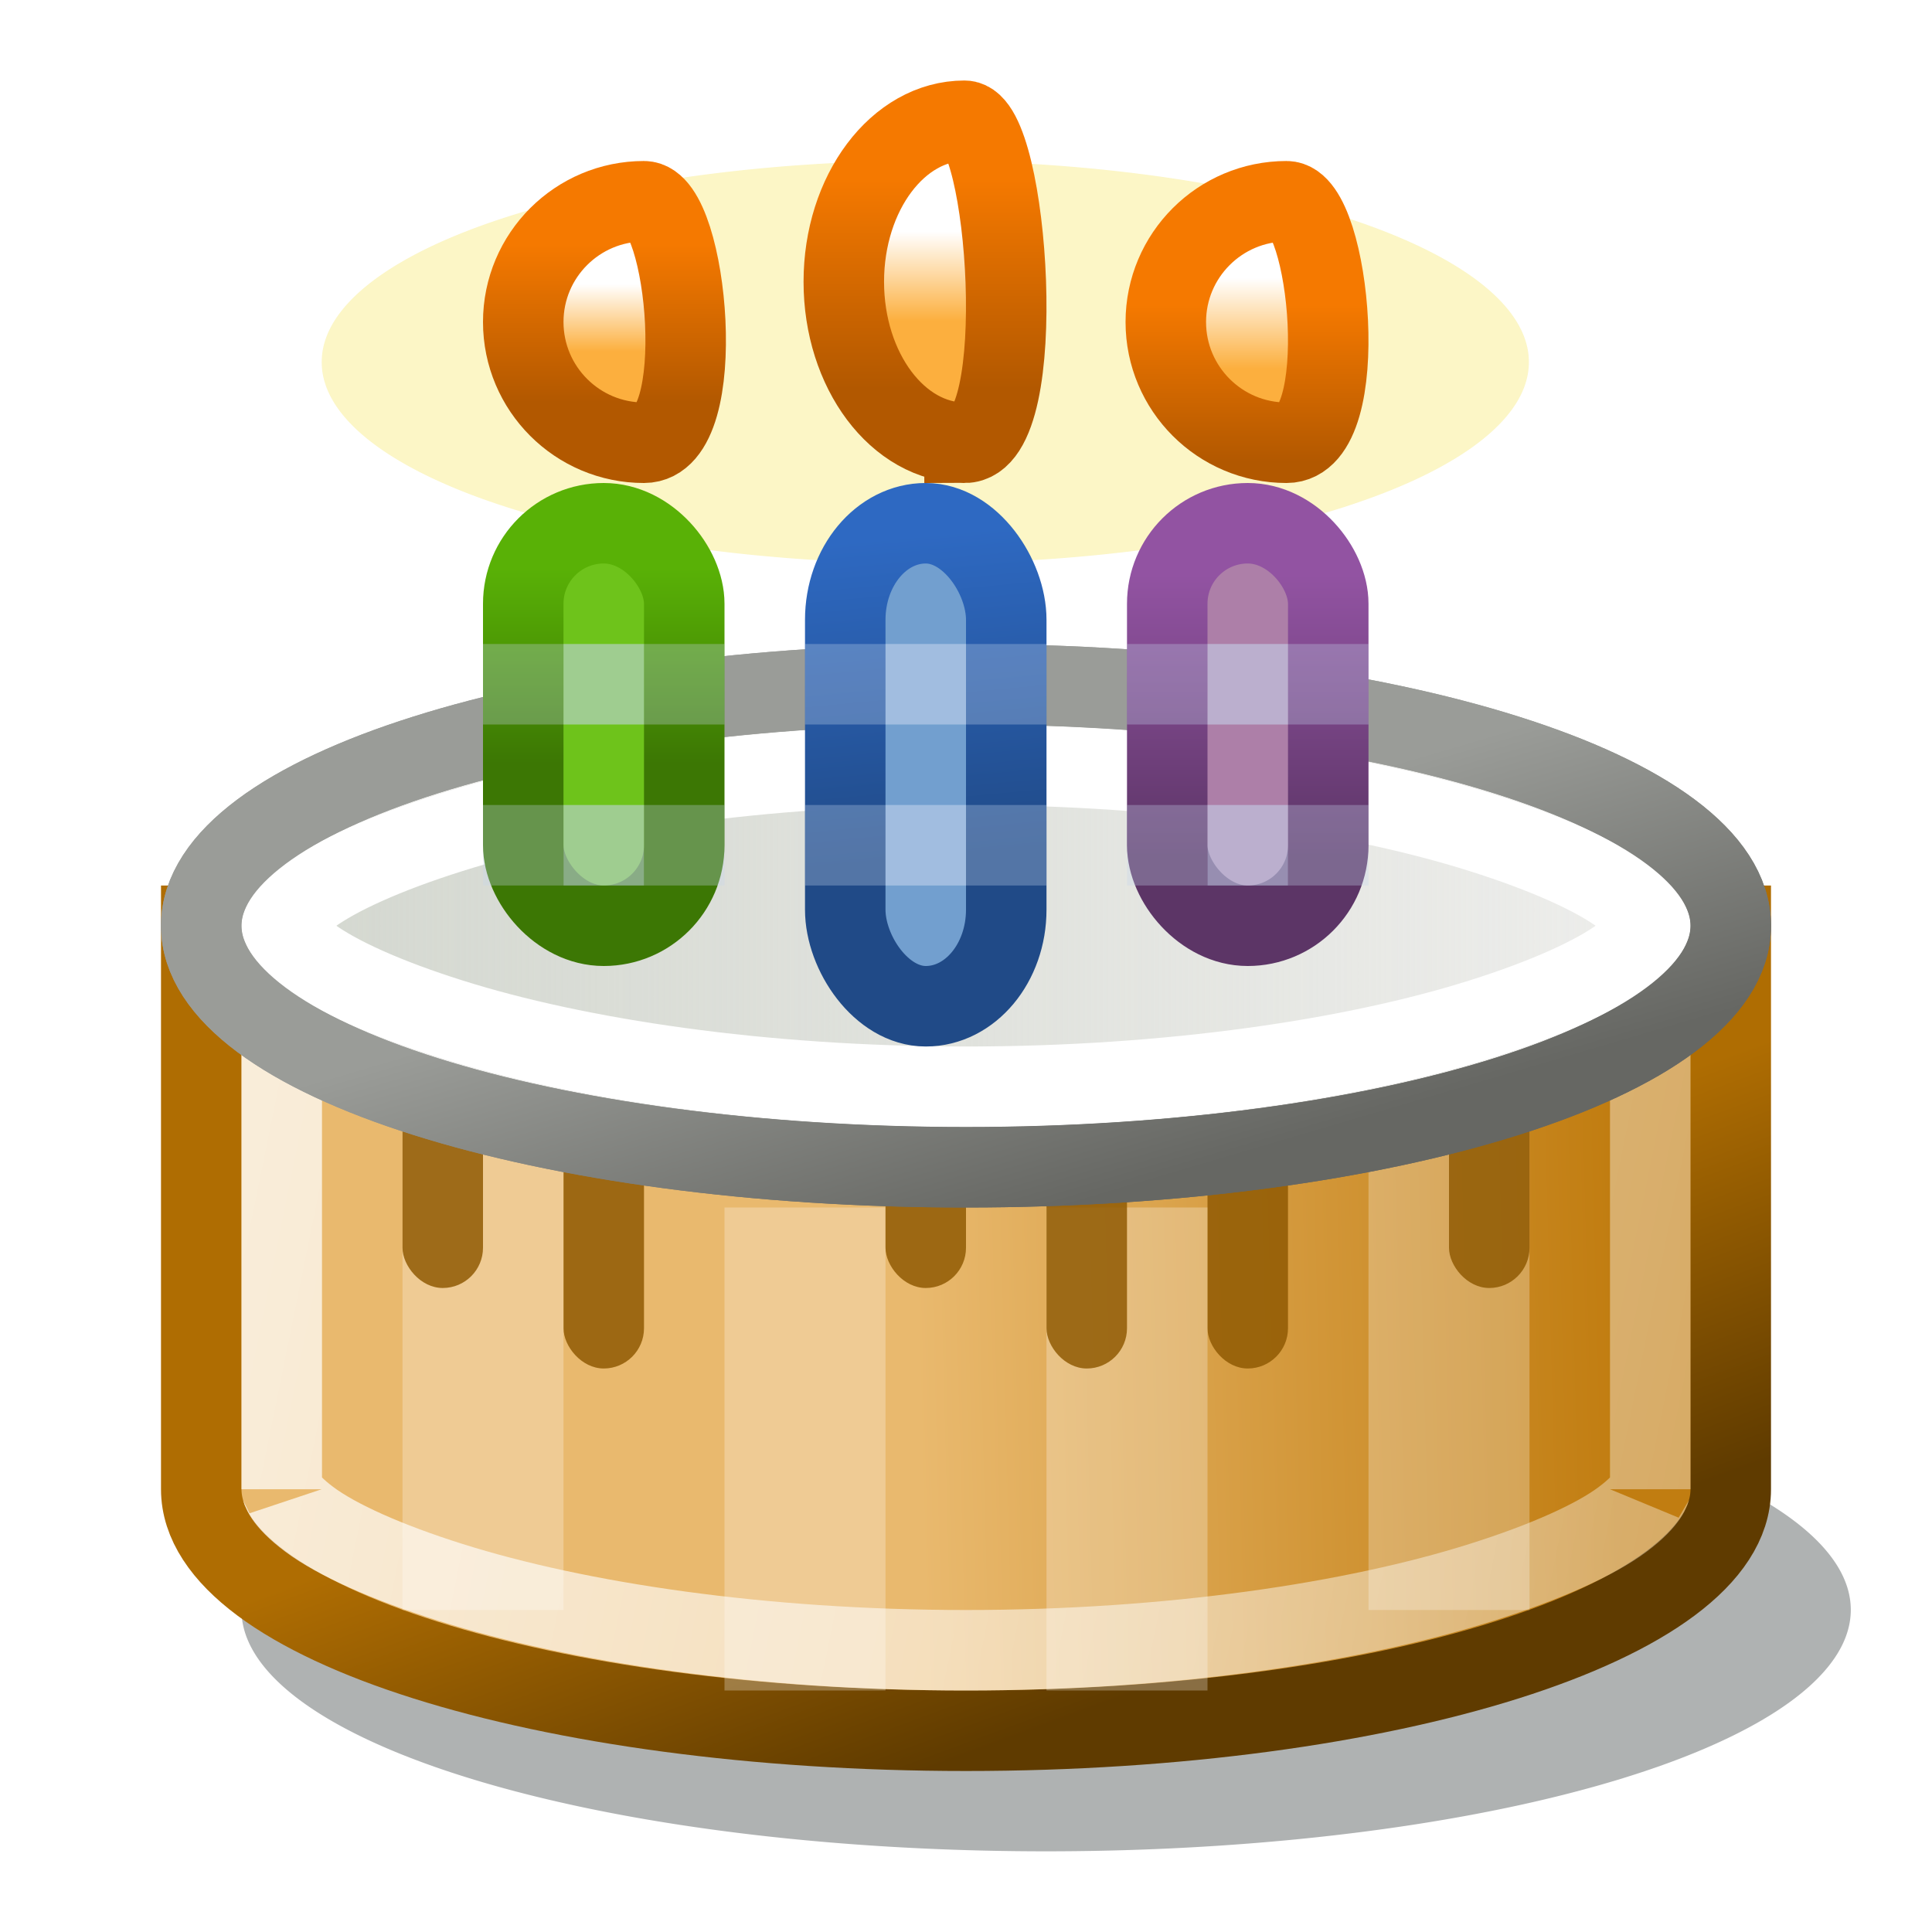 <?xml version="1.0" encoding="UTF-8" standalone="no"?>
<!-- Created with Inkscape (http://www.inkscape.org/) -->
<svg
   xmlns:dc="http://purl.org/dc/elements/1.1/"
   xmlns:cc="http://creativecommons.org/ns#"
   xmlns:rdf="http://www.w3.org/1999/02/22-rdf-syntax-ns#"
   xmlns:svg="http://www.w3.org/2000/svg"
   xmlns="http://www.w3.org/2000/svg"
   xmlns:xlink="http://www.w3.org/1999/xlink"
   xmlns:sodipodi="http://sodipodi.sourceforge.net/DTD/sodipodi-0.dtd"
   xmlns:inkscape="http://www.inkscape.org/namespaces/inkscape"
   width="24"
   height="24"
   id="svg2"
   sodipodi:version="0.32"
   inkscape:version="0.46"
   version="1.0"
   sodipodi:docbase="/home/hbons/Desktop/Gaim Refresh/emotes"
   sodipodi:docname="cake.svg"
   inkscape:export-filename="/home/hbons/Desktop/cake.png"
   inkscape:export-xdpi="90"
   inkscape:export-ydpi="90"
   inkscape:output_extension="org.inkscape.output.svg.inkscape">
  <defs
     id="defs4">
    <linearGradient
       inkscape:collect="always"
       id="linearGradient4388">
      <stop
         style="stop-color:#d3d7cf;stop-opacity:1;"
         offset="0"
         id="stop4390" />
      <stop
         style="stop-color:#d3d7cf;stop-opacity:0;"
         offset="1"
         id="stop4392" />
    </linearGradient>
    <linearGradient
       inkscape:collect="always"
       id="linearGradient4380">
      <stop
         style="stop-color:#fcaf3e;stop-opacity:1;"
         offset="0"
         id="stop4382" />
      <stop
         style="stop-color:#ffffff;stop-opacity:1"
         offset="1"
         id="stop4384" />
    </linearGradient>
    <linearGradient
       id="linearGradient4374"
       inkscape:collect="always">
      <stop
         id="stop4376"
         offset="0"
         style="stop-color:#fcaf3e;stop-opacity:1;" />
      <stop
         id="stop4378"
         offset="1"
         style="stop-color:#ffffff;stop-opacity:1" />
    </linearGradient>
    <linearGradient
       id="linearGradient4368"
       inkscape:collect="always">
      <stop
         id="stop4370"
         offset="0"
         style="stop-color:#fcaf3e;stop-opacity:1;" />
      <stop
         id="stop4372"
         offset="1"
         style="stop-color:#ffffff;stop-opacity:1" />
    </linearGradient>
    <linearGradient
       inkscape:collect="always"
       id="linearGradient4232">
      <stop
         style="stop-color:#f57900;stop-opacity:1;"
         offset="0"
         id="stop4234" />
      <stop
         style="stop-color:#b25800;stop-opacity:1"
         offset="1"
         id="stop4236" />
    </linearGradient>
    <linearGradient
       inkscape:collect="always"
       id="linearGradient4158">
      <stop
         style="stop-color:#9a9c98;stop-opacity:1"
         offset="0"
         id="stop4160" />
      <stop
         style="stop-color:#666763;stop-opacity:1"
         offset="1"
         id="stop4162" />
    </linearGradient>
    <linearGradient
       inkscape:collect="always"
       id="linearGradient4150">
      <stop
         style="stop-color:#3c7704;stop-opacity:1"
         offset="0"
         id="stop4152" />
      <stop
         style="stop-color:#59b106;stop-opacity:1"
         offset="1"
         id="stop4154" />
    </linearGradient>
    <linearGradient
       inkscape:collect="always"
       id="linearGradient4142">
      <stop
         style="stop-color:#5c3566;stop-opacity:1;"
         offset="0"
         id="stop4144" />
      <stop
         style="stop-color:#9253a2;stop-opacity:1"
         offset="1"
         id="stop4146" />
    </linearGradient>
    <linearGradient
       inkscape:collect="always"
       id="linearGradient4048">
      <stop
         style="stop-color:#ffffff;stop-opacity:1;"
         offset="0"
         id="stop4050" />
      <stop
         style="stop-color:#ffffff;stop-opacity:0;"
         offset="1"
         id="stop4052" />
    </linearGradient>
    <linearGradient
       inkscape:collect="always"
       id="linearGradient4003">
      <stop
         style="stop-color:#c17d11;stop-opacity:1"
         offset="0"
         id="stop4005" />
      <stop
         style="stop-color:#e9b96e;stop-opacity:1"
         offset="1"
         id="stop4007" />
    </linearGradient>
    <linearGradient
       inkscape:collect="always"
       id="linearGradient3941">
      <stop
         style="stop-color:#af6d02;stop-opacity:1"
         offset="0"
         id="stop3943" />
      <stop
         style="stop-color:#5f3b00;stop-opacity:1"
         offset="1"
         id="stop3945" />
    </linearGradient>
    <linearGradient
       inkscape:collect="always"
       id="linearGradient3425">
      <stop
         style="stop-color:#204a87;stop-opacity:1;"
         offset="0"
         id="stop3427" />
      <stop
         style="stop-color:#2e69c2;stop-opacity:1"
         offset="1"
         id="stop3429" />
    </linearGradient>
    <linearGradient
       inkscape:collect="always"
       xlink:href="#linearGradient4374"
       id="linearGradient2312"
       x1="6.324"
       y1="2.365"
       x2="6.324"
       y2="1.63"
       gradientUnits="userSpaceOnUse"
       gradientTransform="matrix(2.463,0,0,1.137,-7.833,1.678)" />
    <linearGradient
       inkscape:collect="always"
       xlink:href="#linearGradient3425"
       id="linearGradient3431"
       x1="11.5"
       y1="9.962"
       x2="11.241"
       y2="6.637"
       gradientUnits="userSpaceOnUse"
       gradientTransform="matrix(1,0,0,1.2,0,-1.3)" />
    <linearGradient
       inkscape:collect="always"
       xlink:href="#linearGradient3941"
       id="linearGradient3947"
       x1="14.967"
       y1="15.498"
       x2="16.661"
       y2="20.088"
       gradientUnits="userSpaceOnUse" />
    <linearGradient
       inkscape:collect="always"
       xlink:href="#linearGradient4003"
       id="linearGradient4009"
       x1="20.059"
       y1="16.716"
       x2="11.393"
       y2="16.942"
       gradientUnits="userSpaceOnUse" />
    <linearGradient
       inkscape:collect="always"
       xlink:href="#linearGradient4048"
       id="linearGradient4054"
       x1="-8.8"
       y1="10.224"
       x2="38.103"
       y2="19.726"
       gradientUnits="userSpaceOnUse" />
    <linearGradient
       inkscape:collect="always"
       xlink:href="#linearGradient4142"
       id="linearGradient4148"
       x1="15.5"
       y1="10.635"
       x2="15.5"
       y2="7.144"
       gradientUnits="userSpaceOnUse" />
    <linearGradient
       inkscape:collect="always"
       xlink:href="#linearGradient4150"
       id="linearGradient4156"
       x1="7.5"
       y1="9.486"
       x2="7.5"
       y2="7.055"
       gradientUnits="userSpaceOnUse" />
    <linearGradient
       inkscape:collect="always"
       xlink:href="#linearGradient4158"
       id="linearGradient4164"
       x1="16.275"
       y1="9.776"
       x2="17.448"
       y2="13.754"
       gradientUnits="userSpaceOnUse" />
    <linearGradient
       inkscape:collect="always"
       xlink:href="#linearGradient4158"
       id="linearGradient4202"
       gradientUnits="userSpaceOnUse"
       x1="16.275"
       y1="9.776"
       x2="17.448"
       y2="13.754" />
    <filter
       inkscape:collect="always"
       id="filter4228"
       x="-0.082"
       width="1.165"
       y="-0.313"
       height="1.626">
      <feGaussianBlur
         inkscape:collect="always"
         stdDeviation="0.594"
         id="feGaussianBlur4230" />
    </filter>
    <linearGradient
       inkscape:collect="always"
       xlink:href="#linearGradient4232"
       id="linearGradient4238"
       x1="7.509"
       y1="2.218"
       x2="7.509"
       y2="4.826"
       gradientUnits="userSpaceOnUse"
       gradientTransform="matrix(1,0,0,0.75,0,1.375)" />
    <linearGradient
       y2="1.63"
       x2="6.324"
       y1="2.365"
       x1="6.324"
       gradientTransform="matrix(2.463,0,0,1.516,-3.851,0.404)"
       gradientUnits="userSpaceOnUse"
       id="linearGradient4306"
       xlink:href="#linearGradient4368"
       inkscape:collect="always" />
    <linearGradient
       y2="4.826"
       x2="7.509"
       y1="2.218"
       x1="7.509"
       gradientTransform="translate(3.982,9.6046447e-8)"
       gradientUnits="userSpaceOnUse"
       id="linearGradient4308"
       xlink:href="#linearGradient4232"
       inkscape:collect="always" />
    <linearGradient
       inkscape:collect="always"
       xlink:href="#linearGradient4232"
       id="linearGradient4352"
       gradientUnits="userSpaceOnUse"
       gradientTransform="matrix(1,0,0,0.75,17.964,2.125)"
       x1="7.509"
       y1="2.218"
       x2="7.509"
       y2="4.826" />
    <linearGradient
       inkscape:collect="always"
       xlink:href="#linearGradient4380"
       id="linearGradient4386"
       x1="15.491"
       y1="4.273"
       x2="15.491"
       y2="2.771"
       gradientUnits="userSpaceOnUse"
       gradientTransform="matrix(1,0,0,0.75,0,1.375)" />
    <linearGradient
       inkscape:collect="always"
       xlink:href="#linearGradient4388"
       id="linearGradient4394"
       x1="3"
       y1="11.5"
       x2="21"
       y2="11.5"
       gradientUnits="userSpaceOnUse" />
    <filter
       inkscape:collect="always"
       id="filter4540"
       x="-0.087"
       width="1.174"
       y="-0.212"
       height="1.423">
      <feGaussianBlur
         inkscape:collect="always"
         stdDeviation="0.372"
         id="feGaussianBlur4542" />
    </filter>
  </defs>
  <sodipodi:namedview
     id="base"
     pagecolor="#ffffff"
     bordercolor="#666666"
     borderopacity="1.0"
     inkscape:pageopacity="0.0"
     inkscape:pageshadow="2"
     inkscape:zoom="22.627417"
     inkscape:cx="18.030902"
     inkscape:cy="12.625119"
     inkscape:document-units="px"
     inkscape:current-layer="layer1"
     showgrid="true"
     fill="#f57900"
     showguides="true"
     inkscape:guide-bbox="true"
     inkscape:window-width="1268"
     inkscape:window-height="842"
     inkscape:window-x="4"
     inkscape:window-y="24"
     inkscape:snap-bbox="true"
     inkscape:snap-nodes="false"
     objecttolerance="11"
     gridtolerance="11">
    <inkscape:grid
       type="xygrid"
       id="grid2524"
       empspacing="5"
       visible="true"
       enabled="true" />
  </sodipodi:namedview>
  <g
     inkscape:label="Layer 1"
     inkscape:groupmode="layer"
     id="layer1">
    <path
       sodipodi:type="arc"
       style="opacity:0.475;color:#000000;fill:#edd400;fill-opacity:1;fill-rule:nonzero;stroke:none;stroke-width:1;marker:none;marker-start:none;marker-mid:none;marker-end:none;visibility:visible;display:inline;overflow:visible;enable-background:accumulate;filter:url(#filter4540)"
       id="path4466"
       sodipodi:cx="12.03125"
       sodipodi:cy="4.265625"
       sodipodi:rx="5.125"
       sodipodi:ry="2.109375"
       d="m 17.156,4.266 a 5.125,2.109 0 1 1 -10.25,0 A 5.125,2.109 0 1 1 17.156,4.266 z"
       transform="matrix(1.463,0,0,1.185,-6.107,-0.556)" />
    <path
       sodipodi:type="arc"
       style="opacity:0.615;color:#000000;fill:#2e3436;fill-opacity:1;fill-rule:nonzero;stroke:none;stroke-width:1;marker:none;marker-start:none;marker-mid:none;marker-end:none;visibility:visible;display:inline;overflow:visible;enable-background:accumulate;filter:url(#filter4228)"
       id="path3673"
       sodipodi:cx="10.871767"
       sodipodi:cy="19.956234"
       sodipodi:rx="8.6620579"
       sodipodi:ry="2.276"
       d="m 19.534,19.956 a 8.662,2.276 0 1 1 -17.324,0 8.662,2.276 0 1 1 17.324,0 z"
       transform="matrix(1.154,0,0,1.318,0.449,-6.304)" />
    <path
       style="fill:url(#linearGradient4009);fill-opacity:1;stroke:url(#linearGradient3947);stroke-width:1;stroke-miterlimit:4;stroke-opacity:1"
       d="M 2.5 11.5 L 2.5 18.5 C 2.5 20.156 6.756 21.5 12 21.5 C 17.244 21.5 21.5 20.156 21.5 18.5 L 21.5 11.5 L 2.5 11.5 z "
       id="path3936" />
    <rect
       style="opacity:0.265;color:#000000;fill:#ffffff;fill-opacity:1;fill-rule:nonzero;stroke:none;stroke-width:1;marker:none;marker-start:none;marker-mid:none;marker-end:none;visibility:visible;display:inline;overflow:visible;enable-background:accumulate"
       id="rect4615"
       width="2"
       height="6"
       x="9"
       y="15" />
    <rect
       style="opacity:0.265;color:#000000;fill:#ffffff;fill-opacity:1;fill-rule:nonzero;stroke:none;stroke-width:1;marker:none;marker-start:none;marker-mid:none;marker-end:none;visibility:visible;display:inline;overflow:visible;enable-background:accumulate"
       id="rect4544"
       width="2"
       height="6"
       x="17"
       y="14" />
    <path
       sodipodi:type="inkscape:offset"
       inkscape:radius="-1.0054175"
       inkscape:original="M 2.5 11.5 L 2.5 18.5 C 2.5 20.155999 6.7560004 21.5 12 21.5 C 17.243999 21.5 21.5 20.155998 21.5 18.5 L 21.5 11.5 L 2.5 11.5 z "
       style="fill:none;stroke:url(#linearGradient4054);stroke-width:1;stroke-miterlimit:4;stroke-opacity:1"
       id="path3983"
       d="m 3.5,12.5 0,6 c 0,-0.017 0.003,0.121 0.344,0.375 0.34,0.254 0.96,0.532 1.75,0.781 C 7.173,20.155 9.464,20.5 12,20.5 c 2.536,0 4.827,-0.345 6.406,-0.844 0.79,-0.249 1.41,-0.527 1.75,-0.781 C 20.497,18.621 20.5,18.483 20.5,18.5 l 0,-6 z" />
    <rect
       style="opacity:0.835;color:#000000;fill:#8f5902;fill-opacity:1;fill-rule:nonzero;stroke:none;stroke-width:1;marker:none;marker-start:none;marker-mid:none;marker-end:none;visibility:visible;display:inline;overflow:visible;enable-background:accumulate"
       id="rect4056"
       width="1"
       height="3"
       x="7"
       y="14"
       rx="0.5"
       ry="0.5" />
    <rect
       style="opacity:0.265;color:#000000;fill:#ffffff;fill-opacity:1;fill-rule:nonzero;stroke:none;stroke-width:1;marker:none;marker-start:none;marker-mid:none;marker-end:none;visibility:visible;display:inline;overflow:visible;enable-background:accumulate"
       id="rect4624"
       width="2"
       height="6"
       x="5"
       y="14" />
    <rect
       style="opacity:0.835;color:#000000;fill:#8f5902;fill-opacity:1;fill-rule:nonzero;stroke:none;stroke-width:1;marker:none;marker-start:none;marker-mid:none;marker-end:none;visibility:visible;display:inline;overflow:visible;enable-background:accumulate"
       id="rect4078"
       width="1"
       height="3"
       x="5"
       y="13"
       rx="0.5"
       ry="0.5" />
    <rect
       style="opacity:0.835;color:#000000;fill:#8f5902;fill-opacity:1;fill-rule:nonzero;stroke:none;stroke-width:1;marker:none;marker-start:none;marker-mid:none;marker-end:none;visibility:visible;display:inline;overflow:visible;enable-background:accumulate"
       id="rect4100"
       width="1"
       height="3"
       x="18"
       y="13"
       rx="0.5"
       ry="0.5" />
    <rect
       style="opacity:0.835;color:#000000;fill:#8f5902;fill-opacity:1;fill-rule:nonzero;stroke:none;stroke-width:1;marker:none;marker-start:none;marker-mid:none;marker-end:none;visibility:visible;display:inline;overflow:visible;enable-background:accumulate"
       id="rect4109"
       width="1"
       height="3"
       x="15"
       y="14"
       rx="0.5"
       ry="0.5" />
    <rect
       style="opacity:0.265;color:#000000;fill:#ffffff;fill-opacity:1;fill-rule:nonzero;stroke:none;stroke-width:1;marker:none;marker-start:none;marker-mid:none;marker-end:none;visibility:visible;display:inline;overflow:visible;enable-background:accumulate"
       id="rect4606"
       width="2"
       height="6"
       x="13"
       y="15" />
    <rect
       style="opacity:0.835;color:#000000;fill:#8f5902;fill-opacity:1;fill-rule:nonzero;stroke:none;stroke-width:1;marker:none;marker-start:none;marker-mid:none;marker-end:none;visibility:visible;display:inline;overflow:visible;enable-background:accumulate"
       id="rect4131"
       width="1"
       height="3"
       x="13"
       y="14"
       rx="0.5"
       ry="0.5" />
    <rect
       style="opacity:0.835;color:#000000;fill:#8f5902;fill-opacity:1;fill-rule:nonzero;stroke:none;stroke-width:1;marker:none;marker-start:none;marker-mid:none;marker-end:none;visibility:visible;display:inline;overflow:visible;enable-background:accumulate"
       id="rect4140"
       width="1"
       height="3"
       x="11"
       y="13"
       rx="0.5"
       ry="0.5" />
    <path
       style="fill:#eeeeec;fill-opacity:1;stroke:url(#linearGradient4164);stroke-width:1;stroke-miterlimit:4;stroke-opacity:1"
       d="M 21.5,11.5 C 21.5,13.156 17.244,14.5 12,14.5 c -5.244,0 -9.5,-1.344 -9.5,-3 0,-1.656 4.256,-3 9.5,-3 5.244,5e-07 9.5,1.344 9.5,3 z"
       id="path1307" />
    <path
       style="fill:url(#linearGradient2312);fill-opacity:1;stroke:url(#linearGradient4238);stroke-width:1;stroke-miterlimit:4;stroke-opacity:1"
       d="M 8,5.5 C 7.172,5.5 6.5,4.828 6.5,4 c 0,-0.828 0.672,-1.5 1.5,-1.5 0.538,0 0.828,3 0,3 z"
       id="path2289"
       sodipodi:nodetypes="csss" />
    <path
       sodipodi:type="inkscape:offset"
       inkscape:radius="-1.0051613"
       inkscape:original="M 12 8.5 C 6.7560004 8.5 2.5000001 9.844 2.5 11.5 C 2.5 13.155999 6.7560004 14.5 12 14.5 C 17.243999 14.5 21.5 13.155999 21.5 11.5 C 21.5 9.844 17.244 8.5000008 12 8.5 z "
       xlink:href="#path4198"
       style="fill:url(#linearGradient4394);stroke:#ffffff;stroke-width:1;stroke-miterlimit:4;stroke-opacity:1;fill-opacity:1"
       id="path4200"
       inkscape:href="#path4198"
       d="M 12,9.5 C 9.464,9.5 7.173,9.845 5.594,10.344 4.804,10.593 4.184,10.871 3.844,11.125 3.503,11.379 3.5,11.517 3.5,11.5 c 0,-0.017 0.003,0.121 0.344,0.375 0.34,0.254 0.96,0.532 1.75,0.781 C 7.173,13.155 9.464,13.5 12,13.5 c 2.536,0 4.827,-0.345 6.406,-0.844 0.79,-0.249 1.41,-0.527 1.75,-0.781 C 20.497,11.621 20.5,11.483 20.5,11.5 c 0,0.017 -0.003,-0.121 -0.344,-0.375 -0.34,-0.254 -0.96,-0.532 -1.75,-0.781 C 16.827,9.845 14.536,9.5 12,9.5 z" />
    <path
       style="fill:none;stroke:url(#linearGradient4202);stroke-width:1;stroke-miterlimit:4;stroke-opacity:1"
       d="M 21.5,11.5 C 21.5,13.156 17.244,14.5 12,14.5 c -5.244,0 -9.5,-1.344 -9.5,-3 0,-1.656 4.256,-3 9.5,-3 5.244,5e-07 9.5,1.344 9.5,3 z"
       id="path4198" />
    <rect
       style="opacity:1;color:#000000;fill:#729fcf;fill-opacity:1;fill-rule:nonzero;stroke:url(#linearGradient3431);stroke-width:1;stroke-miterlimit:4;stroke-opacity:1;stroke-dasharray:none;marker:none;marker-start:none;marker-mid:none;marker-end:none;visibility:visible;display:inline;overflow:visible;enable-background:accumulate"
       id="rect3304"
       width="2"
       height="6"
       x="10.5"
       y="6.5"
       rx="1"
       ry="1.2" />
    <rect
       style="opacity:0.555;color:#000000;fill:#c6d7ed;fill-opacity:1;fill-rule:nonzero;stroke:none;stroke-width:1;marker:none;marker-start:none;marker-mid:none;marker-end:none;visibility:visible;display:inline;overflow:visible;enable-background:accumulate"
       id="rect3308"
       width="1"
       height="1"
       x="11"
       y="8" />
    <rect
       style="opacity:0.555;color:#000000;fill:#c6d7ed;fill-opacity:1;fill-rule:nonzero;stroke:none;stroke-width:1;marker:none;marker-start:none;marker-mid:none;marker-end:none;visibility:visible;display:inline;overflow:visible;enable-background:accumulate"
       id="rect3330"
       width="1"
       height="1"
       x="11"
       y="10" />
    <rect
       style="opacity:1;color:#000000;fill:#6ec31b;fill-opacity:1;fill-rule:nonzero;stroke:url(#linearGradient4156);stroke-width:1;stroke-miterlimit:4;stroke-opacity:1;stroke-dasharray:none;marker:none;marker-start:none;marker-mid:none;marker-end:none;visibility:visible;display:inline;overflow:visible;enable-background:accumulate"
       id="rect3469"
       width="2"
       height="5"
       x="6.5"
       y="6.5"
       rx="1"
       ry="1" />
    <rect
       style="opacity:0.555;color:#000000;fill:#c6d7ed;fill-opacity:1;fill-rule:nonzero;stroke:none;stroke-width:1;marker:none;marker-start:none;marker-mid:none;marker-end:none;visibility:visible;display:inline;overflow:visible;enable-background:accumulate"
       id="rect3471"
       width="1"
       height="1"
       x="7"
       y="8" />
    <rect
       style="opacity:0.555;color:#000000;fill:#c6d7ed;fill-opacity:1;fill-rule:nonzero;stroke:none;stroke-width:1;marker:none;marker-start:none;marker-mid:none;marker-end:none;visibility:visible;display:inline;overflow:visible;enable-background:accumulate"
       id="rect3473"
       width="1"
       height="1"
       x="7"
       y="10" />
    <rect
       style="opacity:1;color:#000000;fill:#ad7fa8;fill-opacity:1;fill-rule:nonzero;stroke:url(#linearGradient4148);stroke-width:1;stroke-miterlimit:4;stroke-opacity:1;stroke-dasharray:none;marker:none;marker-start:none;marker-mid:none;marker-end:none;visibility:visible;display:inline;overflow:visible;enable-background:accumulate"
       id="rect3533"
       width="2"
       height="5"
       x="14.5"
       y="6.5"
       rx="1"
       ry="1" />
    <rect
       style="opacity:0.555;color:#000000;fill:#c6d7ed;fill-opacity:1;fill-rule:nonzero;stroke:none;stroke-width:1;marker:none;marker-start:none;marker-mid:none;marker-end:none;visibility:visible;display:inline;overflow:visible;enable-background:accumulate"
       id="rect3535"
       width="1"
       height="1"
       x="15"
       y="8" />
    <rect
       style="opacity:0.555;color:#000000;fill:#c6d7ed;fill-opacity:1;fill-rule:nonzero;stroke:none;stroke-width:1;marker:none;marker-start:none;marker-mid:none;marker-end:none;visibility:visible;display:inline;overflow:visible;enable-background:accumulate"
       id="rect3537"
       width="1"
       height="1"
       x="15"
       y="10" />
    <rect
       style="opacity:0.31;color:#000000;fill:#c6d7ed;fill-opacity:1;fill-rule:nonzero;stroke:none;stroke-width:1;marker:none;marker-start:none;marker-mid:none;marker-end:none;visibility:visible;display:inline;overflow:visible;enable-background:accumulate"
       id="rect3559"
       width="1"
       height="1"
       x="6"
       y="8" />
    <rect
       style="opacity:0.31;color:#000000;fill:#c6d7ed;fill-opacity:1;fill-rule:nonzero;stroke:none;stroke-width:1;marker:none;marker-start:none;marker-mid:none;marker-end:none;visibility:visible;display:inline;overflow:visible;enable-background:accumulate"
       id="rect3581"
       width="1"
       height="1"
       x="6"
       y="10" />
    <rect
       style="opacity:0.31;color:#000000;fill:#c6d7ed;fill-opacity:1;fill-rule:nonzero;stroke:none;stroke-width:1;marker:none;marker-start:none;marker-mid:none;marker-end:none;visibility:visible;display:inline;overflow:visible;enable-background:accumulate"
       id="rect3590"
       width="1"
       height="1"
       x="8"
       y="10" />
    <rect
       style="opacity:0.31;color:#000000;fill:#c6d7ed;fill-opacity:1;fill-rule:nonzero;stroke:none;stroke-width:1;marker:none;marker-start:none;marker-mid:none;marker-end:none;visibility:visible;display:inline;overflow:visible;enable-background:accumulate"
       id="rect3599"
       width="1"
       height="1"
       x="8"
       y="8" />
    <rect
       style="opacity:0.31;color:#000000;fill:#c6d7ed;fill-opacity:1;fill-rule:nonzero;stroke:none;stroke-width:1;marker:none;marker-start:none;marker-mid:none;marker-end:none;visibility:visible;display:inline;overflow:visible;enable-background:accumulate"
       id="rect3608"
       width="1"
       height="1"
       x="10"
       y="8" />
    <rect
       style="opacity:0.31;color:#000000;fill:#c6d7ed;fill-opacity:1;fill-rule:nonzero;stroke:none;stroke-width:1;marker:none;marker-start:none;marker-mid:none;marker-end:none;visibility:visible;display:inline;overflow:visible;enable-background:accumulate"
       id="rect3617"
       width="1"
       height="1"
       x="10"
       y="10" />
    <rect
       style="opacity:0.31;color:#000000;fill:#c6d7ed;fill-opacity:1;fill-rule:nonzero;stroke:none;stroke-width:1;marker:none;marker-start:none;marker-mid:none;marker-end:none;visibility:visible;display:inline;overflow:visible;enable-background:accumulate"
       id="rect3626"
       width="1"
       height="1"
       x="12"
       y="10" />
    <rect
       style="opacity:0.31;color:#000000;fill:#c6d7ed;fill-opacity:1;fill-rule:nonzero;stroke:none;stroke-width:1;marker:none;marker-start:none;marker-mid:none;marker-end:none;visibility:visible;display:inline;overflow:visible;enable-background:accumulate"
       id="rect3635"
       width="1"
       height="1"
       x="12"
       y="8" />
    <rect
       style="opacity:0.31;color:#000000;fill:#c6d7ed;fill-opacity:1;fill-rule:nonzero;stroke:none;stroke-width:1;marker:none;marker-start:none;marker-mid:none;marker-end:none;visibility:visible;display:inline;overflow:visible;enable-background:accumulate"
       id="rect3644"
       width="1"
       height="1"
       x="14"
       y="8" />
    <rect
       style="opacity:0.31;color:#000000;fill:#c6d7ed;fill-opacity:1;fill-rule:nonzero;stroke:none;stroke-width:1;marker:none;marker-start:none;marker-mid:none;marker-end:none;visibility:visible;display:inline;overflow:visible;enable-background:accumulate"
       id="rect3653"
       width="1"
       height="1"
       x="16"
       y="8" />
    <rect
       style="opacity:0.31;color:#000000;fill:#c6d7ed;fill-opacity:1;fill-rule:nonzero;stroke:none;stroke-width:1;marker:none;marker-start:none;marker-mid:none;marker-end:none;visibility:visible;display:inline;overflow:visible;enable-background:accumulate"
       id="rect3662"
       width="1"
       height="1"
       x="16"
       y="10" />
    <rect
       style="opacity:0.31;color:#000000;fill:#c6d7ed;fill-opacity:1;fill-rule:nonzero;stroke:none;stroke-width:1;marker:none;marker-start:none;marker-mid:none;marker-end:none;visibility:visible;display:inline;overflow:visible;enable-background:accumulate"
       id="rect3671"
       width="1"
       height="1"
       x="14"
       y="10" />
    <path
       style="fill:url(#linearGradient4306);fill-opacity:1;stroke:url(#linearGradient4308);stroke-width:1;stroke-miterlimit:4;stroke-opacity:1"
       d="m 11.982,5.5 c -0.828,0 -1.5,-0.896 -1.5,-2 0,-1.104 0.672,-2 1.5,-2 0.538,0 0.828,4 0,4 z"
       id="path4284"
       sodipodi:nodetypes="csss" />
    <path
       style="fill:url(#linearGradient4386);fill-opacity:1;stroke:url(#linearGradient4352);stroke-width:1;stroke-miterlimit:4;stroke-opacity:1"
       d="m 15.982,5.5 c -0.828,0 -1.5,-0.672 -1.5,-1.5 0,-0.828 0.672,-1.5 1.5,-1.5 0.538,0 0.828,3 0,3 z"
       id="path4348"
       sodipodi:nodetypes="csss" />
  </g>
</svg>

